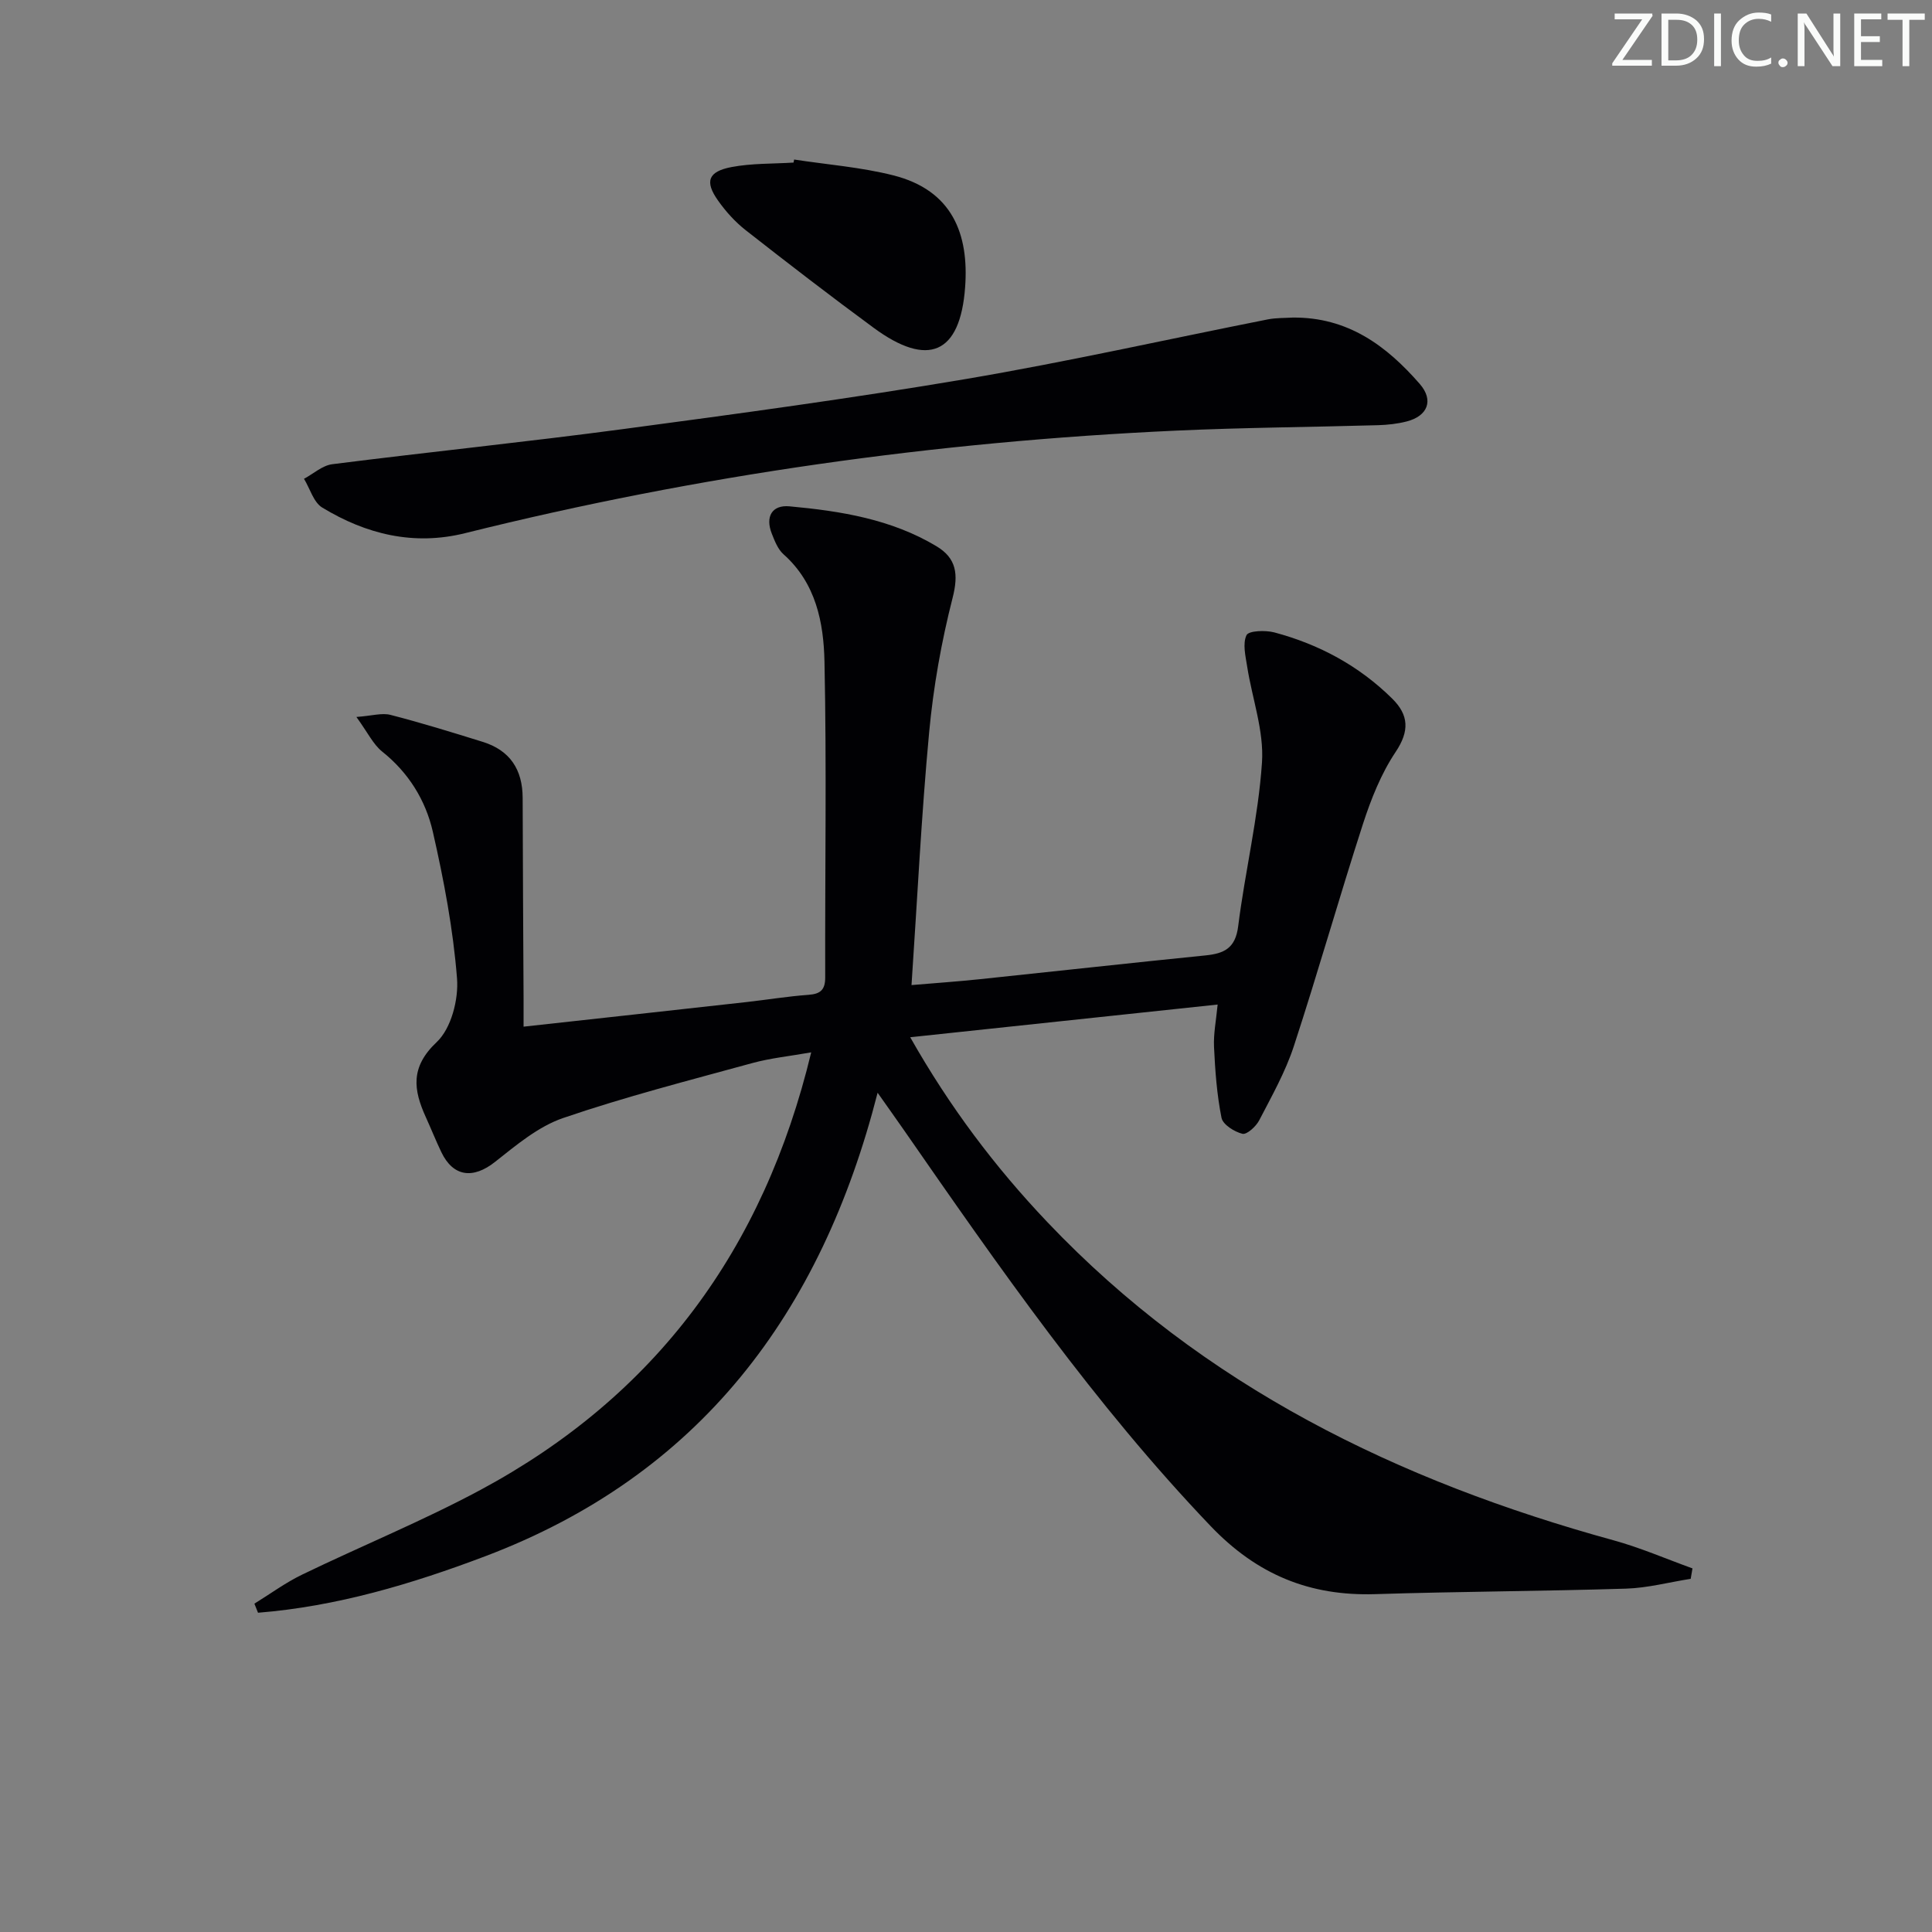 <svg enable-background="new 0 0 400 400" viewBox="0 0 400 400" xmlns="http://www.w3.org/2000/svg"><rect x="0" y="0" width="400" height="400" fill="#808080" stroke="none"/><g fill="#fafbfa"><path d="m342.2 3.2-6.3 9.2h6.1v1.2h-8.2v-.5l6.2-9.1h-5.7v-1.2h7.8v.4z"/><path d="m344 13.7v-10.9h3.1c1.6 0 3 .5 4.1 1.4 1.1 1 1.6 2.2 1.6 3.9s-.5 3-1.6 4-2.5 1.5-4.2 1.5h-3zm1.4-9.6v8.4h1.6c1.4 0 2.5-.4 3.2-1.1.8-.8 1.2-1.8 1.2-3.2s-.4-2.4-1.2-3.1-1.8-1-3.1-1z"/><path d="m356.3 2.8v10.9h-1.4v-10.9z"/><path d="m366.6 13.2c-.8.4-1.8.6-3 .6-1.6 0-2.8-.5-3.7-1.5s-1.4-2.3-1.4-3.9c0-1.7.5-3.2 1.6-4.2s2.4-1.6 4-1.6c1 0 1.9.1 2.6.4v1.5c-.8-.4-1.6-.6-2.6-.6-1.2 0-2.2.4-3 1.2s-1.1 1.9-1.1 3.3c0 1.3.4 2.3 1.1 3.1s1.6 1.1 2.8 1.1c1.1 0 2-.2 2.8-.7v1.3z"/><path d="m368.2 13c0-.3.1-.5.3-.6.2-.2.4-.3.6-.3.3 0 .5.1.7.3s.3.4.3.6-.1.5-.3.6c-.2.2-.4.3-.7.3s-.5-.1-.6-.3c-.2-.2-.3-.4-.3-.6z"/><path d="m381.1 13.7h-1.7l-5.5-8.4c-.2-.2-.3-.5-.4-.7 0 .2.1.8.1 1.5v7.6h-1.4v-10.9h1.8l5.3 8.3c.3.4.4.6.4.8 0-.3-.1-.8-.1-1.6v-7.5h1.4v10.9z"/><path d="m389.7 13.7h-5.8v-10.9h5.6v1.2h-4.2v3.5h3.9v1.2h-3.9v3.7h4.4z"/><path d="m398.4 4.1h-3.1v9.6h-1.4v-9.6h-3.1v-1.3h7.7v1.3z"/></g><path d="m52.67 332.02c3.3-2.03 6.45-4.36 9.92-6.03 12.26-5.93 24.91-11.09 36.89-17.52 36.22-19.47 58.63-49.7 68.47-90.59-4.39.78-8.41 1.18-12.24 2.23-13.09 3.59-26.28 6.97-39.11 11.36-5.15 1.76-9.72 5.62-14.11 9.09-4.51 3.57-8.65 3.13-11.12-2.03-1.14-2.38-2.12-4.84-3.21-7.24-2.57-5.66-3.25-10.35 2.26-15.54 2.99-2.82 4.55-8.82 4.2-13.19-.8-10.2-2.73-20.37-5.01-30.37-1.49-6.51-5.02-12.23-10.49-16.59-1.84-1.47-2.94-3.86-5.33-7.16 3.24-.24 5.29-.89 7.06-.43 6.41 1.65 12.75 3.61 19.08 5.58 5.65 1.75 8.27 5.74 8.28 11.62.03 13.83.12 27.66.19 41.48.01 1.78 0 3.56 0 5.87 15.83-1.74 30.97-3.4 46.12-5.09 4.29-.48 8.56-1.19 12.86-1.5 2.5-.18 3.48-1.04 3.47-3.63-.06-21.78.31-43.58-.15-65.35-.17-8.08-1.76-16.26-8.48-22.23-1.17-1.04-1.83-2.76-2.43-4.28-1.38-3.49.03-5.99 3.67-5.65 10.59.97 21.1 2.66 30.44 8.27 4.13 2.48 4.57 5.8 3.33 10.67-2.33 9.11-3.99 18.49-4.86 27.85-1.61 17.17-2.44 34.42-3.65 52.33 4.81-.41 9.54-.73 14.26-1.23 15.53-1.62 31.05-3.35 46.58-4.91 3.89-.39 6.22-1.48 6.79-6.03 1.42-11.34 4.17-22.56 4.93-33.92.44-6.52-2.03-13.22-3.07-19.87-.34-2.18-.97-4.74-.13-6.49.45-.93 3.9-1.05 5.74-.57 9.29 2.47 17.57 6.93 24.45 13.74 3.41 3.38 3.58 6.69.67 11.03-2.99 4.47-5.07 9.71-6.75 14.88-4.95 15.29-9.32 30.77-14.32 46.04-1.75 5.33-4.57 10.33-7.17 15.34-.66 1.27-2.56 3-3.47 2.78-1.67-.41-4.05-1.91-4.33-3.31-.96-4.8-1.32-9.76-1.55-14.67-.13-2.74.44-5.51.75-8.78-21.44 2.28-42.17 4.48-63.65 6.77 8.21 14.49 17.59 26.9 28.38 38.26 32.29 34 72.65 53.63 117.19 65.88 5.58 1.53 10.93 3.86 16.39 5.83-.12.72-.24 1.44-.37 2.16-4.46.7-8.9 1.89-13.37 2.03-17.3.54-34.62.59-51.92 1.14-13.59.43-24.49-4.03-34.11-14.1-24.05-25.17-43.78-53.57-63.52-82.02-1.59-2.29-3.21-4.55-5.42-7.69-11.69 45.77-36.91 79.2-81.28 95.98-15.2 5.75-30.75 10.38-47 11.68-.24-.63-.49-1.25-.75-1.88z" fill="#010104"/><path d="m267.63 65.75c11.46-.12 19.46 5.88 26.3 13.72 2.98 3.41 1.66 6.67-2.7 7.79-1.91.49-3.93.71-5.91.77-13.97.4-27.96.49-41.91 1.13-49.71 2.28-98.78 9.18-147.09 21.22-10.67 2.66-20.5.23-29.6-5.29-1.8-1.09-2.54-3.93-3.78-5.96 1.95-1.04 3.8-2.76 5.85-3.02 20.1-2.55 40.26-4.61 60.34-7.29 23.68-3.16 47.36-6.37 70.91-10.36 20.91-3.55 41.62-8.21 62.43-12.33 1.78-.35 3.64-.28 5.16-.38z" fill="#010104"/><path d="m164.42 33.03c6.85 1.05 13.82 1.58 20.51 3.27 12.29 3.1 15.69 12.21 14.89 23.14-1.01 13.89-7.69 16.7-18.94 8.43-8.95-6.58-17.75-13.36-26.49-20.21-2.18-1.71-4.13-3.87-5.73-6.14-2.79-3.94-2.07-6 2.78-6.93 4.19-.8 8.56-.66 12.85-.93.04-.21.08-.42.13-.63z" fill="#010104"/></svg>
